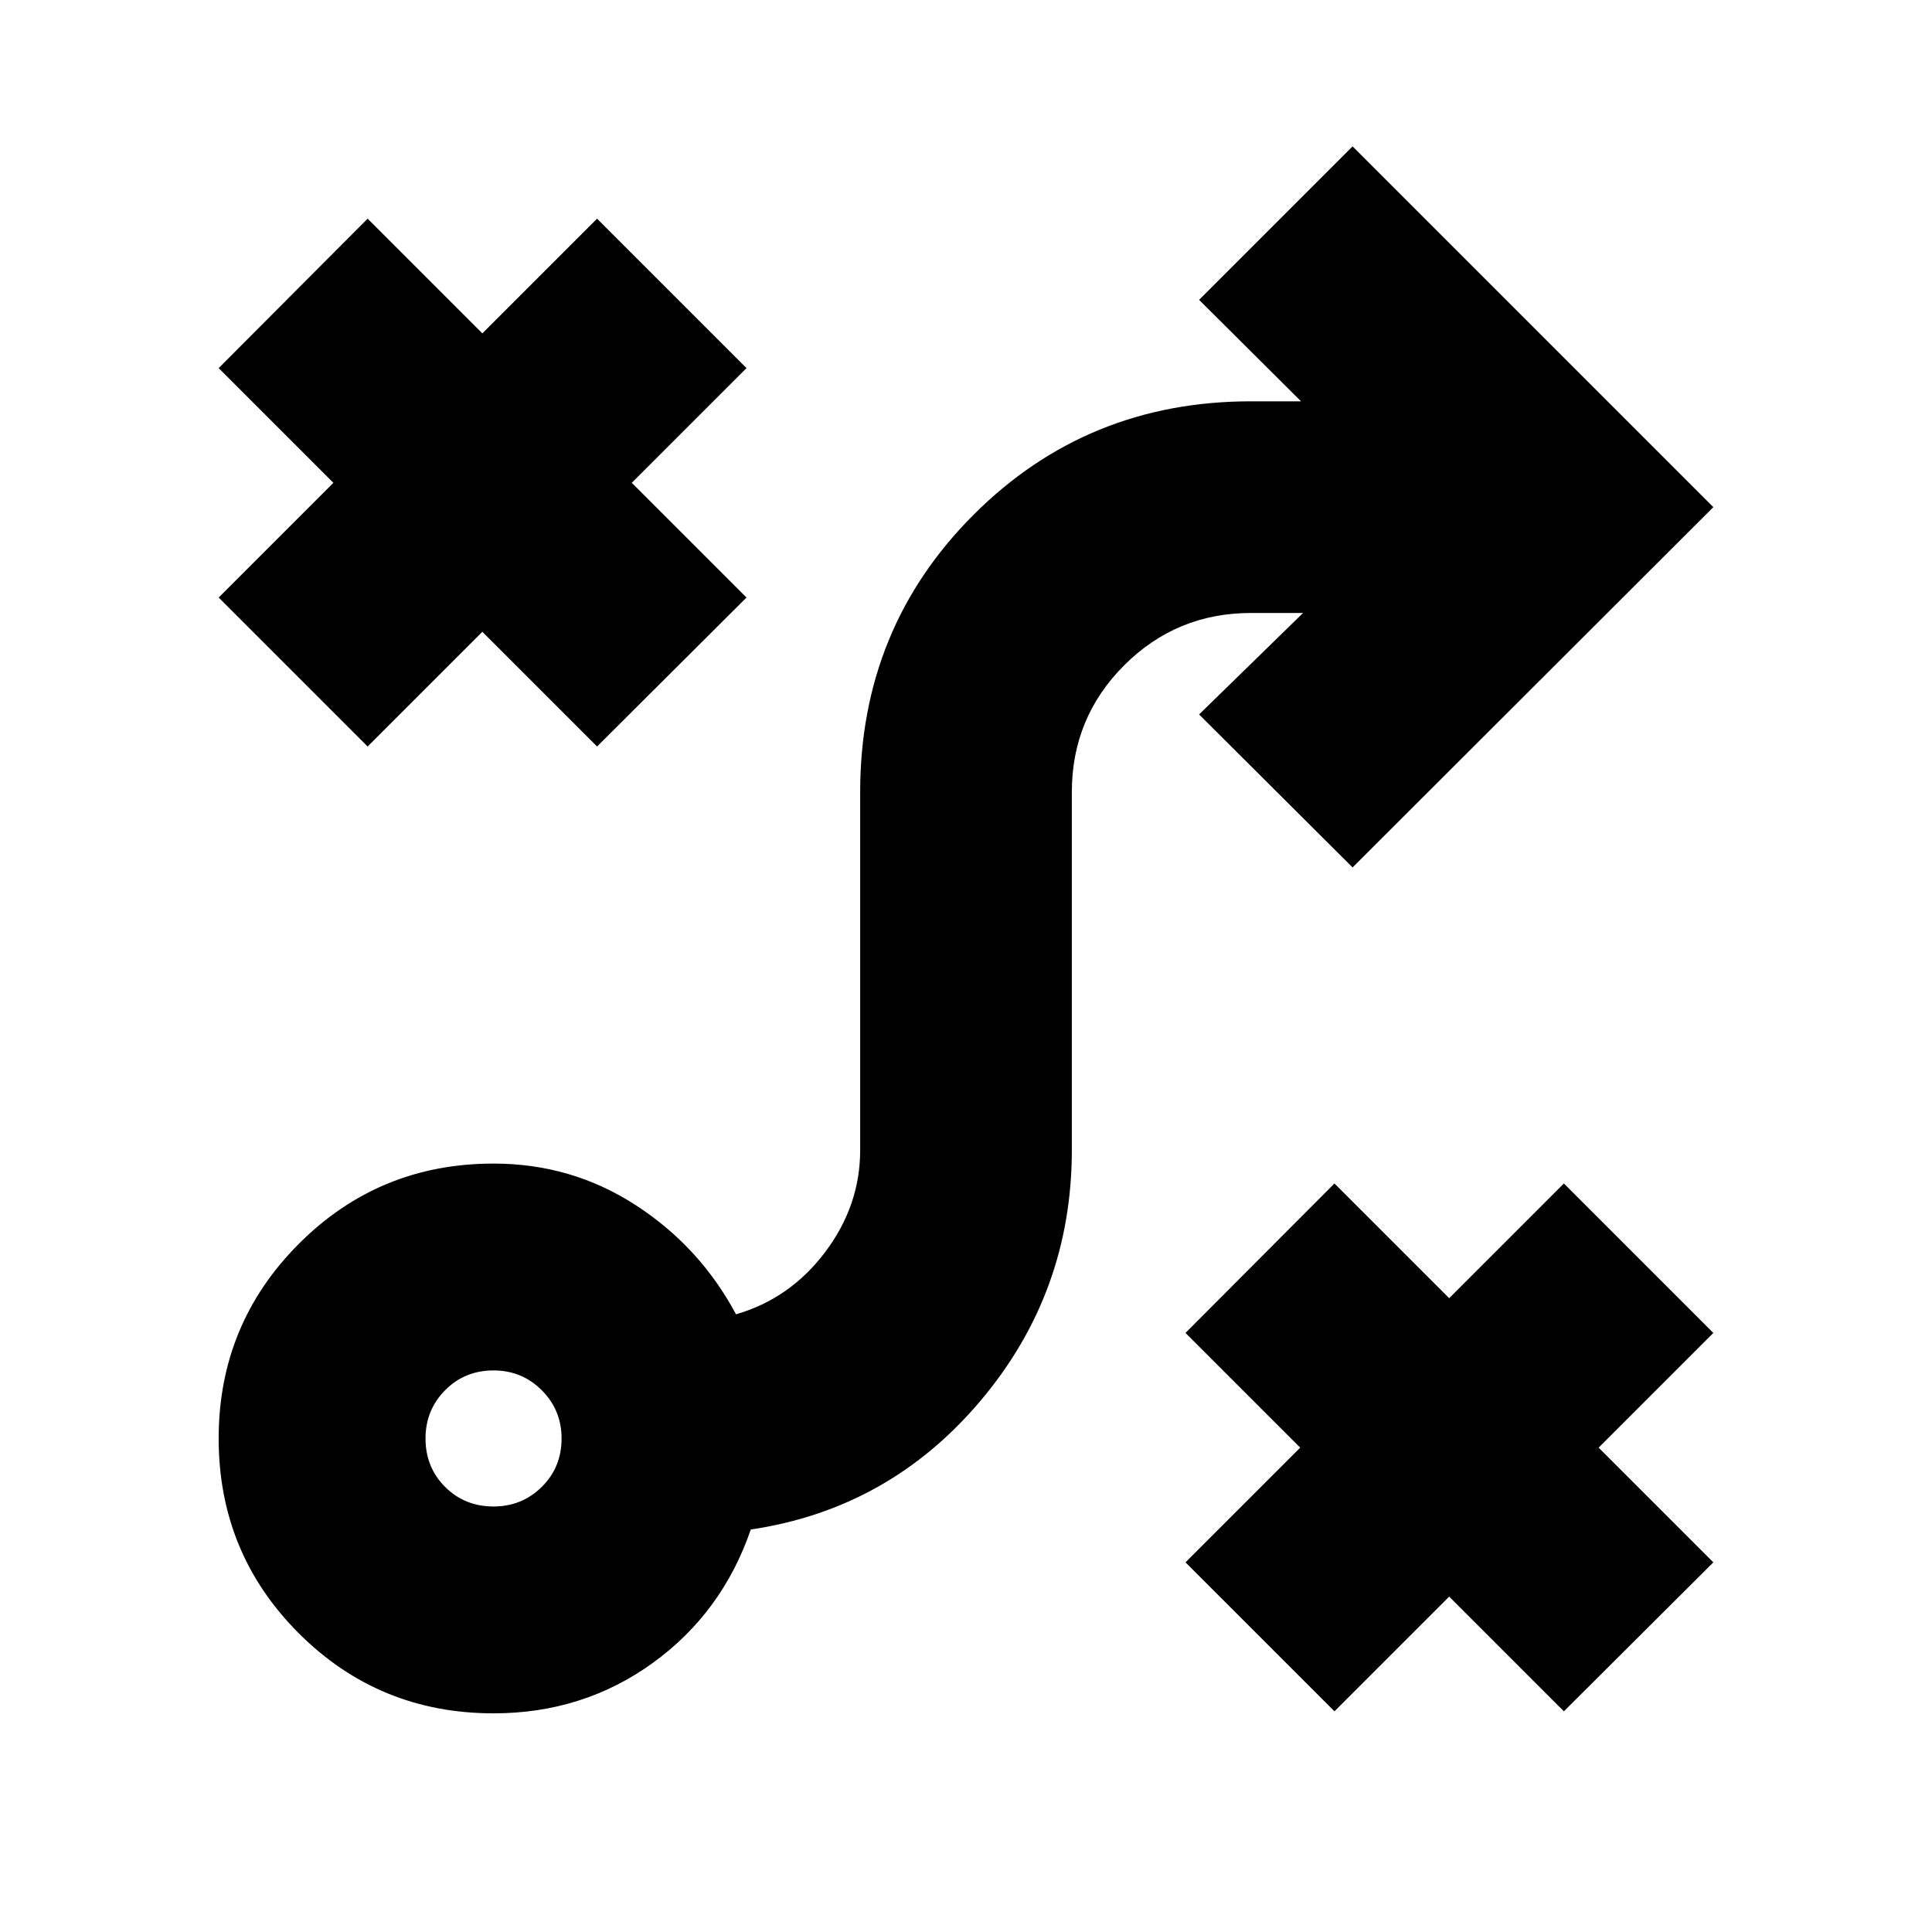<svg xmlns="http://www.w3.org/2000/svg" height="20" viewBox="0 -960 960 960" width="20"><path d="m663.087-109.652-74.022-74.022 57-57-57-57 74.022-74.261 57 57 57-57 74.261 74.261-57 57 57 57-74.261 74.022-57-57-57 57ZM245.239-211.435q14.11 0 23.957-9.727 9.847-9.728 9.847-24.077 0-14.11-9.847-23.957-9.847-9.847-23.957-9.847-14.349 0-24.077 9.847-9.727 9.847-9.727 23.957 0 14.349 9.727 24.077 9.728 9.727 24.077 9.727Zm0 102.783q-56.991 0-96.789-39.798t-39.798-96.789q0-56.752 39.798-96.67 39.798-39.917 96.789-39.917 38.787 0 70.655 20.663 31.867 20.663 49.823 54.228 26.848-7.761 44.272-30.875 17.424-23.115 17.424-50.668v-177.913q0-81.479 56.359-137.837 56.358-56.359 137.837-56.359h24.869L595.826-811l76.261-76.261L851.348-708 672.087-528.978 595.826-605l51.652-50.413h-25.869q-37.013 0-63.017 26.005-26.005 26.004-26.005 63.017v177.827q0 70.847-45.38 124.607Q441.826-210.196 373.065-200q-14.239 41.435-48.829 66.391-34.59 24.957-78.997 24.957Zm-62.565-480.413-74.022-74.022 57-57-57-57 74.022-74.261 57 57 57-57 74.261 74.261-57 57 57 57-74.261 74.022-57-57-57 57Z"/></svg>
